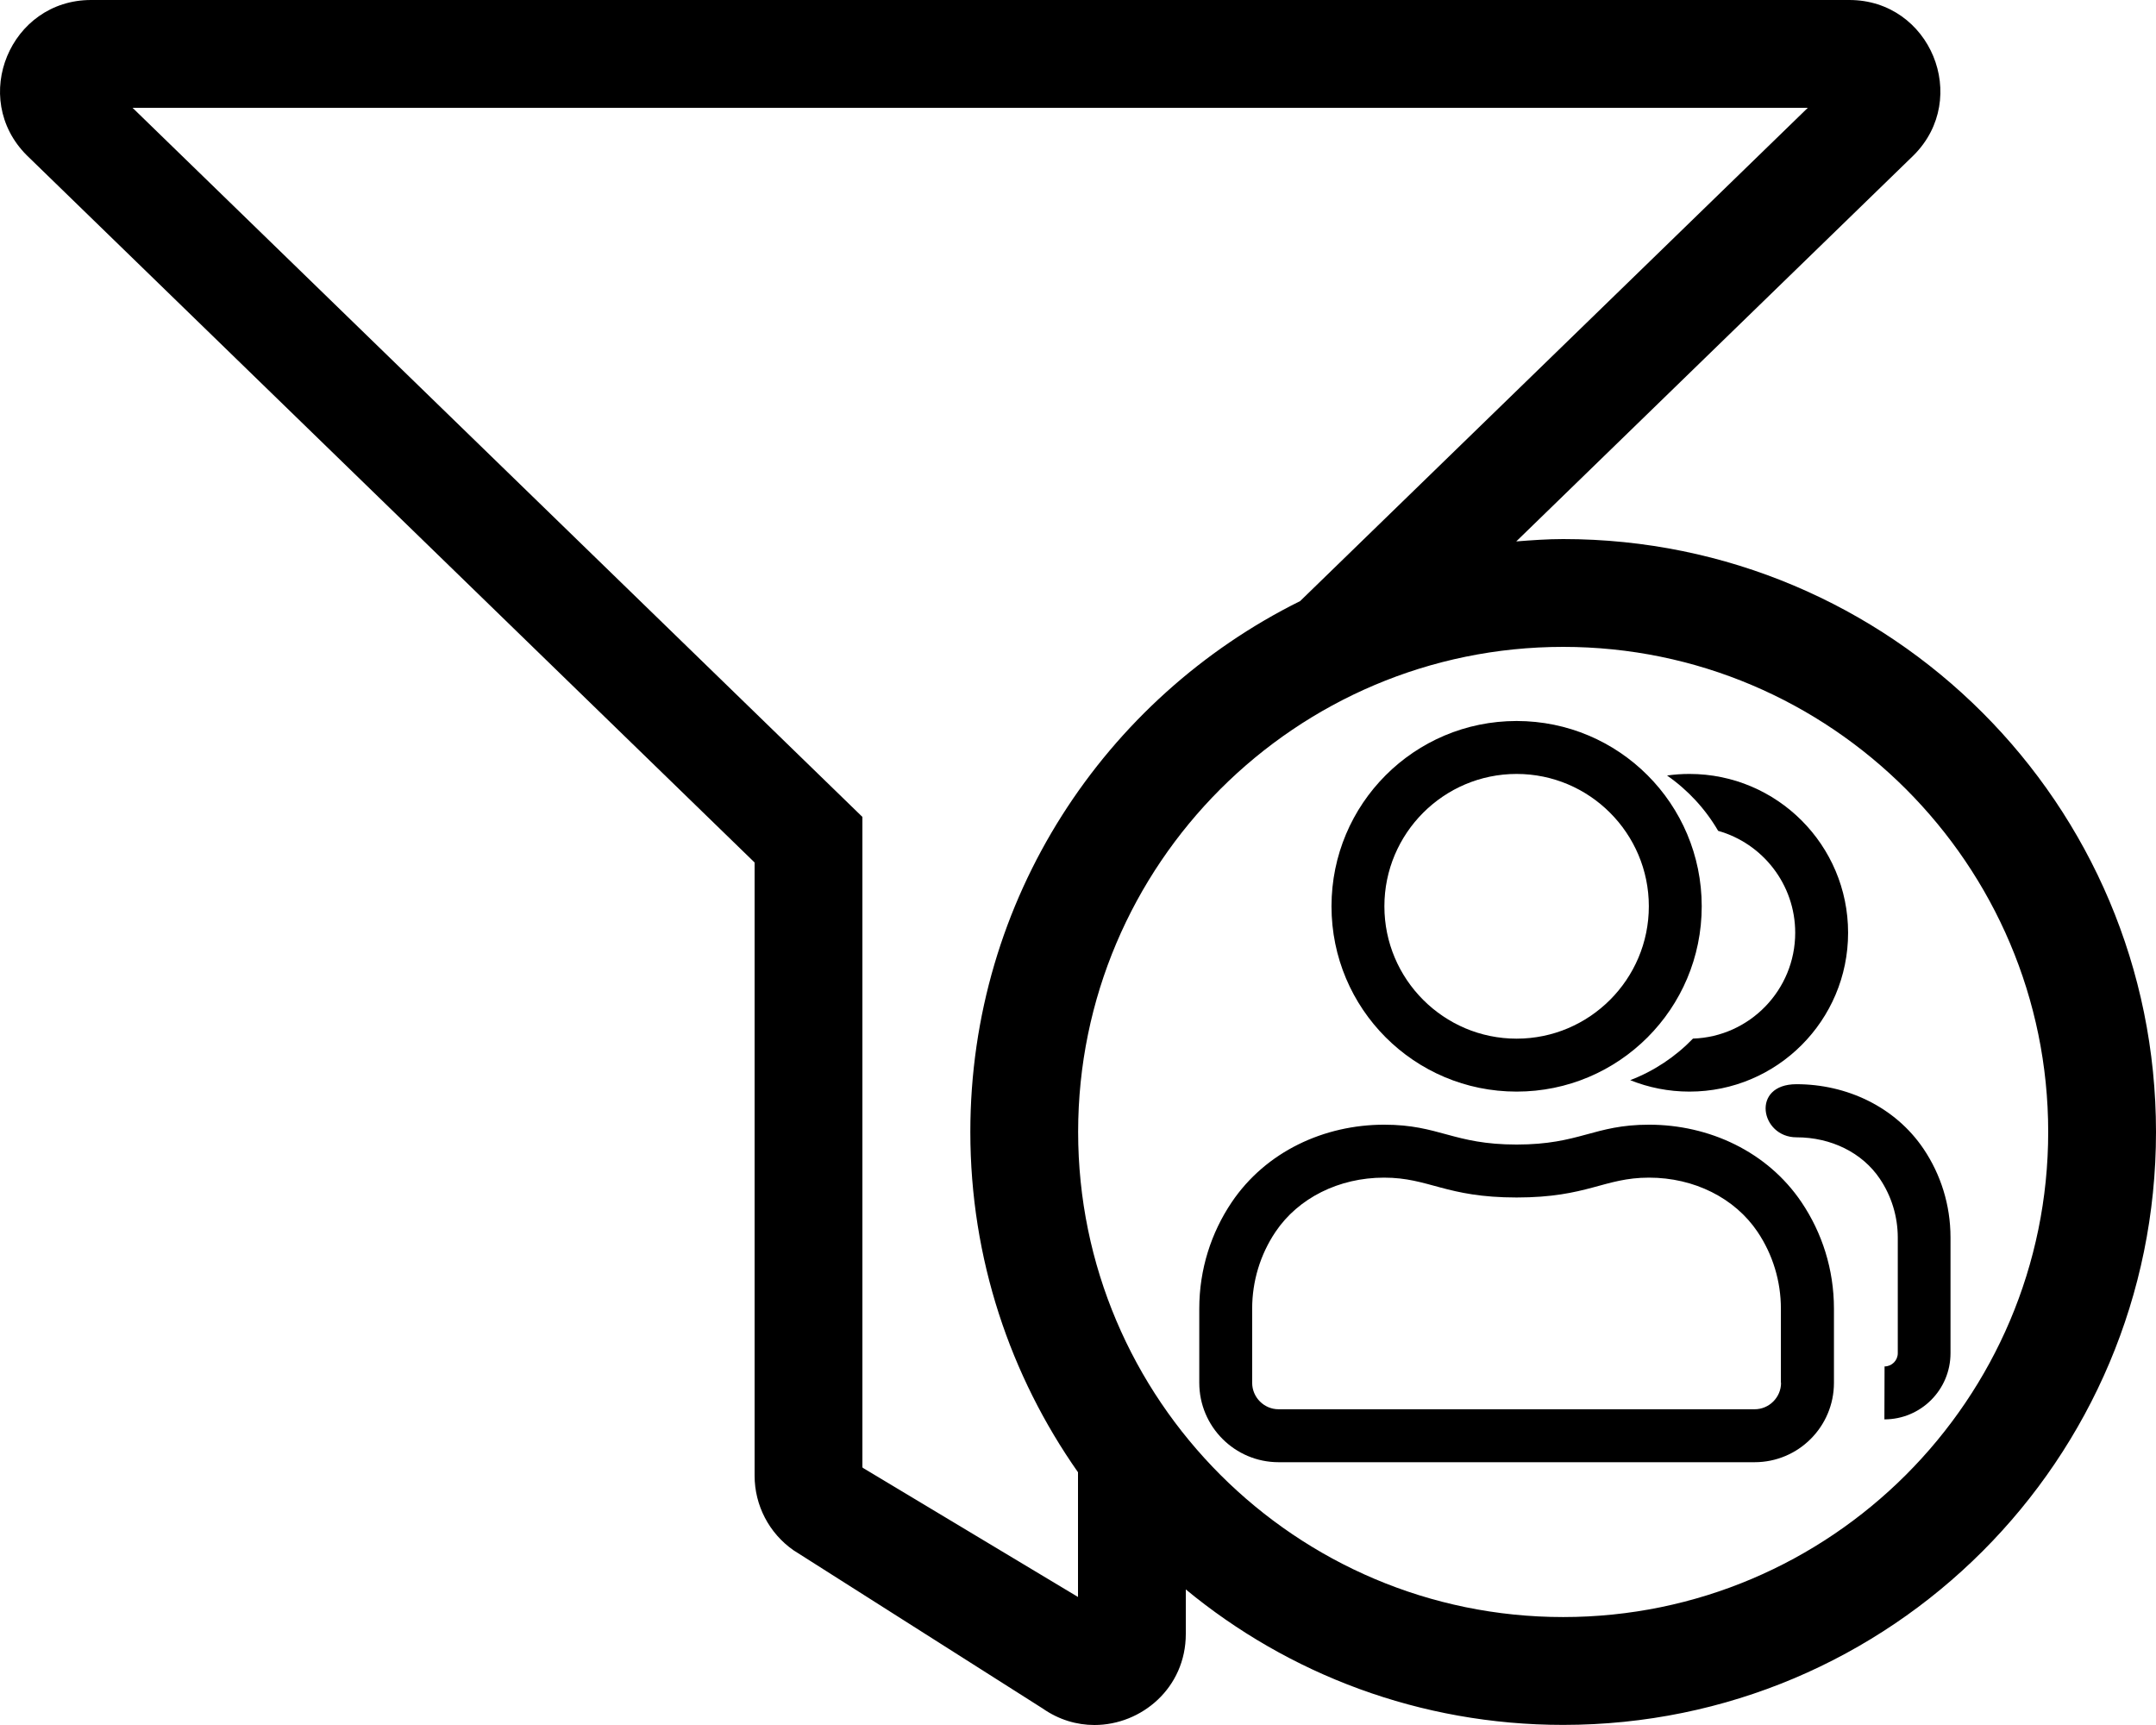 <svg xmlns="http://www.w3.org/2000/svg" xmlns:xlink="http://www.w3.org/1999/xlink" version="1.1" viewBox="0 0 640 512"><title>Group</title><g id="Page-1" fill="none" fill-rule="evenodd" stroke="none" stroke-width="1"><g id="Group" fill="#000" fill-rule="nonzero"><g id="funnel-dollar"><path id="Shape" d="M464.02,160 C459.32,160 454.7,160.34 450.09,160.7 L568.06,46.09 C585.02,29.13 573.01,0 548.97,0 L27.03,0 C3.05,0 -9.05,29.1 7.94,46.09 L224,256 L224,438 C224,446.81 228.3,455.07 235.52,460.12 L309.52,507.1 C314.34,510.47 319.67,512 324.88,512 C338.87,512 352,500.97 352,484.98 L352,471.76 C382.43,496.88 421.46,511.97 464.02,511.97 C561.36,511.97 640,433.19 640,335.99 C640,238.64 561.22,160 464.02,160 Z M320,474 L256.26,435.75 L256,435.53 L256,242.47 L39.35,32 L536.64,32 L385.94,178.41 C327.93,207.19 288.04,266.83 288.04,335.97 C288.04,373.62 299.92,408.39 320,436.98 L320,474 Z M464.02,479.96 C384.63,479.96 320.04,415.37 320.04,335.98 C320.04,256.59 384.63,192 464.02,192 C543.41,192 608,256.59 608,335.98 C608,415.37 543.41,479.96 464.02,479.96 L464.02,479.96 Z"/></g><g id="user-friends" transform="translate(356, 214)"><path id="Shape" d="M94.2,110 C124.57,110 149.15,85.397 149.15,55 C149.15,24.603 124.57,0 94.2,0 C63.83,0 39.25,24.603 39.25,55 C39.25,85.397 63.83,110 94.2,110 Z M94.2,15.714 C115.837,15.714 133.45,33.344 133.45,55 C133.45,76.656 115.837,94.286 94.2,94.286 C72.563,94.286 54.95,76.656 54.95,55 C54.95,33.344 72.563,15.714 94.2,15.714 Z M133.499,119.821 C117.112,119.821 113.04,125.714 94.2,125.714 C75.36,125.714 71.288,119.821 54.901,119.821 C37.091,119.821 19.772,127.777 9.616,142.853 C3.533,151.888 0,162.741 0,174.429 L0,196.429 C0,209.442 10.548,220 23.55,220 L164.85,220 C177.852,220 188.4,209.442 188.4,196.429 L188.4,174.429 C188.4,162.741 184.868,151.888 178.784,142.853 C168.628,127.777 151.309,119.821 133.499,119.821 Z M172.7,196.429 C172.7,200.75 169.167,204.286 164.85,204.286 L23.55,204.286 C19.233,204.286 15.7,200.75 15.7,196.429 L15.7,174.429 C15.7,166.277 18.104,158.371 22.618,151.643 C29.388,141.576 41.458,135.536 54.852,135.536 C68.295,135.536 73.103,141.429 94.2,141.429 C115.297,141.429 120.105,135.536 133.499,135.536 C146.893,135.536 158.963,141.576 165.733,151.643 C170.247,158.371 172.651,166.277 172.651,174.429 L172.651,196.429 L172.7,196.429 Z M177.274,107.804 C163.634,107.804 166.578,123.567 177.274,123.567 C187.577,123.567 196.801,128.134 202.001,135.844 C205.485,141 207.349,147.089 207.349,153.375 L207.349,187.643 C207.349,189.804 205.583,191.571 203.424,191.571 L203.375,207.286 C214.218,207.286 223,198.496 223,187.643 L223,153.326 C223,143.554 220.056,134.518 215.003,127.004 C206.515,114.433 192.091,107.804 177.274,107.804 Z"/><path id="Combined-Shape" d="M145.5,15.714 C171.503,15.714 192.6,36.83 192.6,62.857 C192.6,88.884 171.503,110 145.5,110 C139.288,110 133.356,108.795 127.924,106.605 C135.024,103.885 141.367,99.639 146.553,94.268 C163.386,93.711 176.9,79.84 176.9,62.857 C176.9,48.479 167.213,36.331 154.026,32.605 C150.225,26.084 145.033,20.474 138.857,16.181 C141.026,15.873 143.245,15.714 145.5,15.714 Z"/></g></g></g></svg>